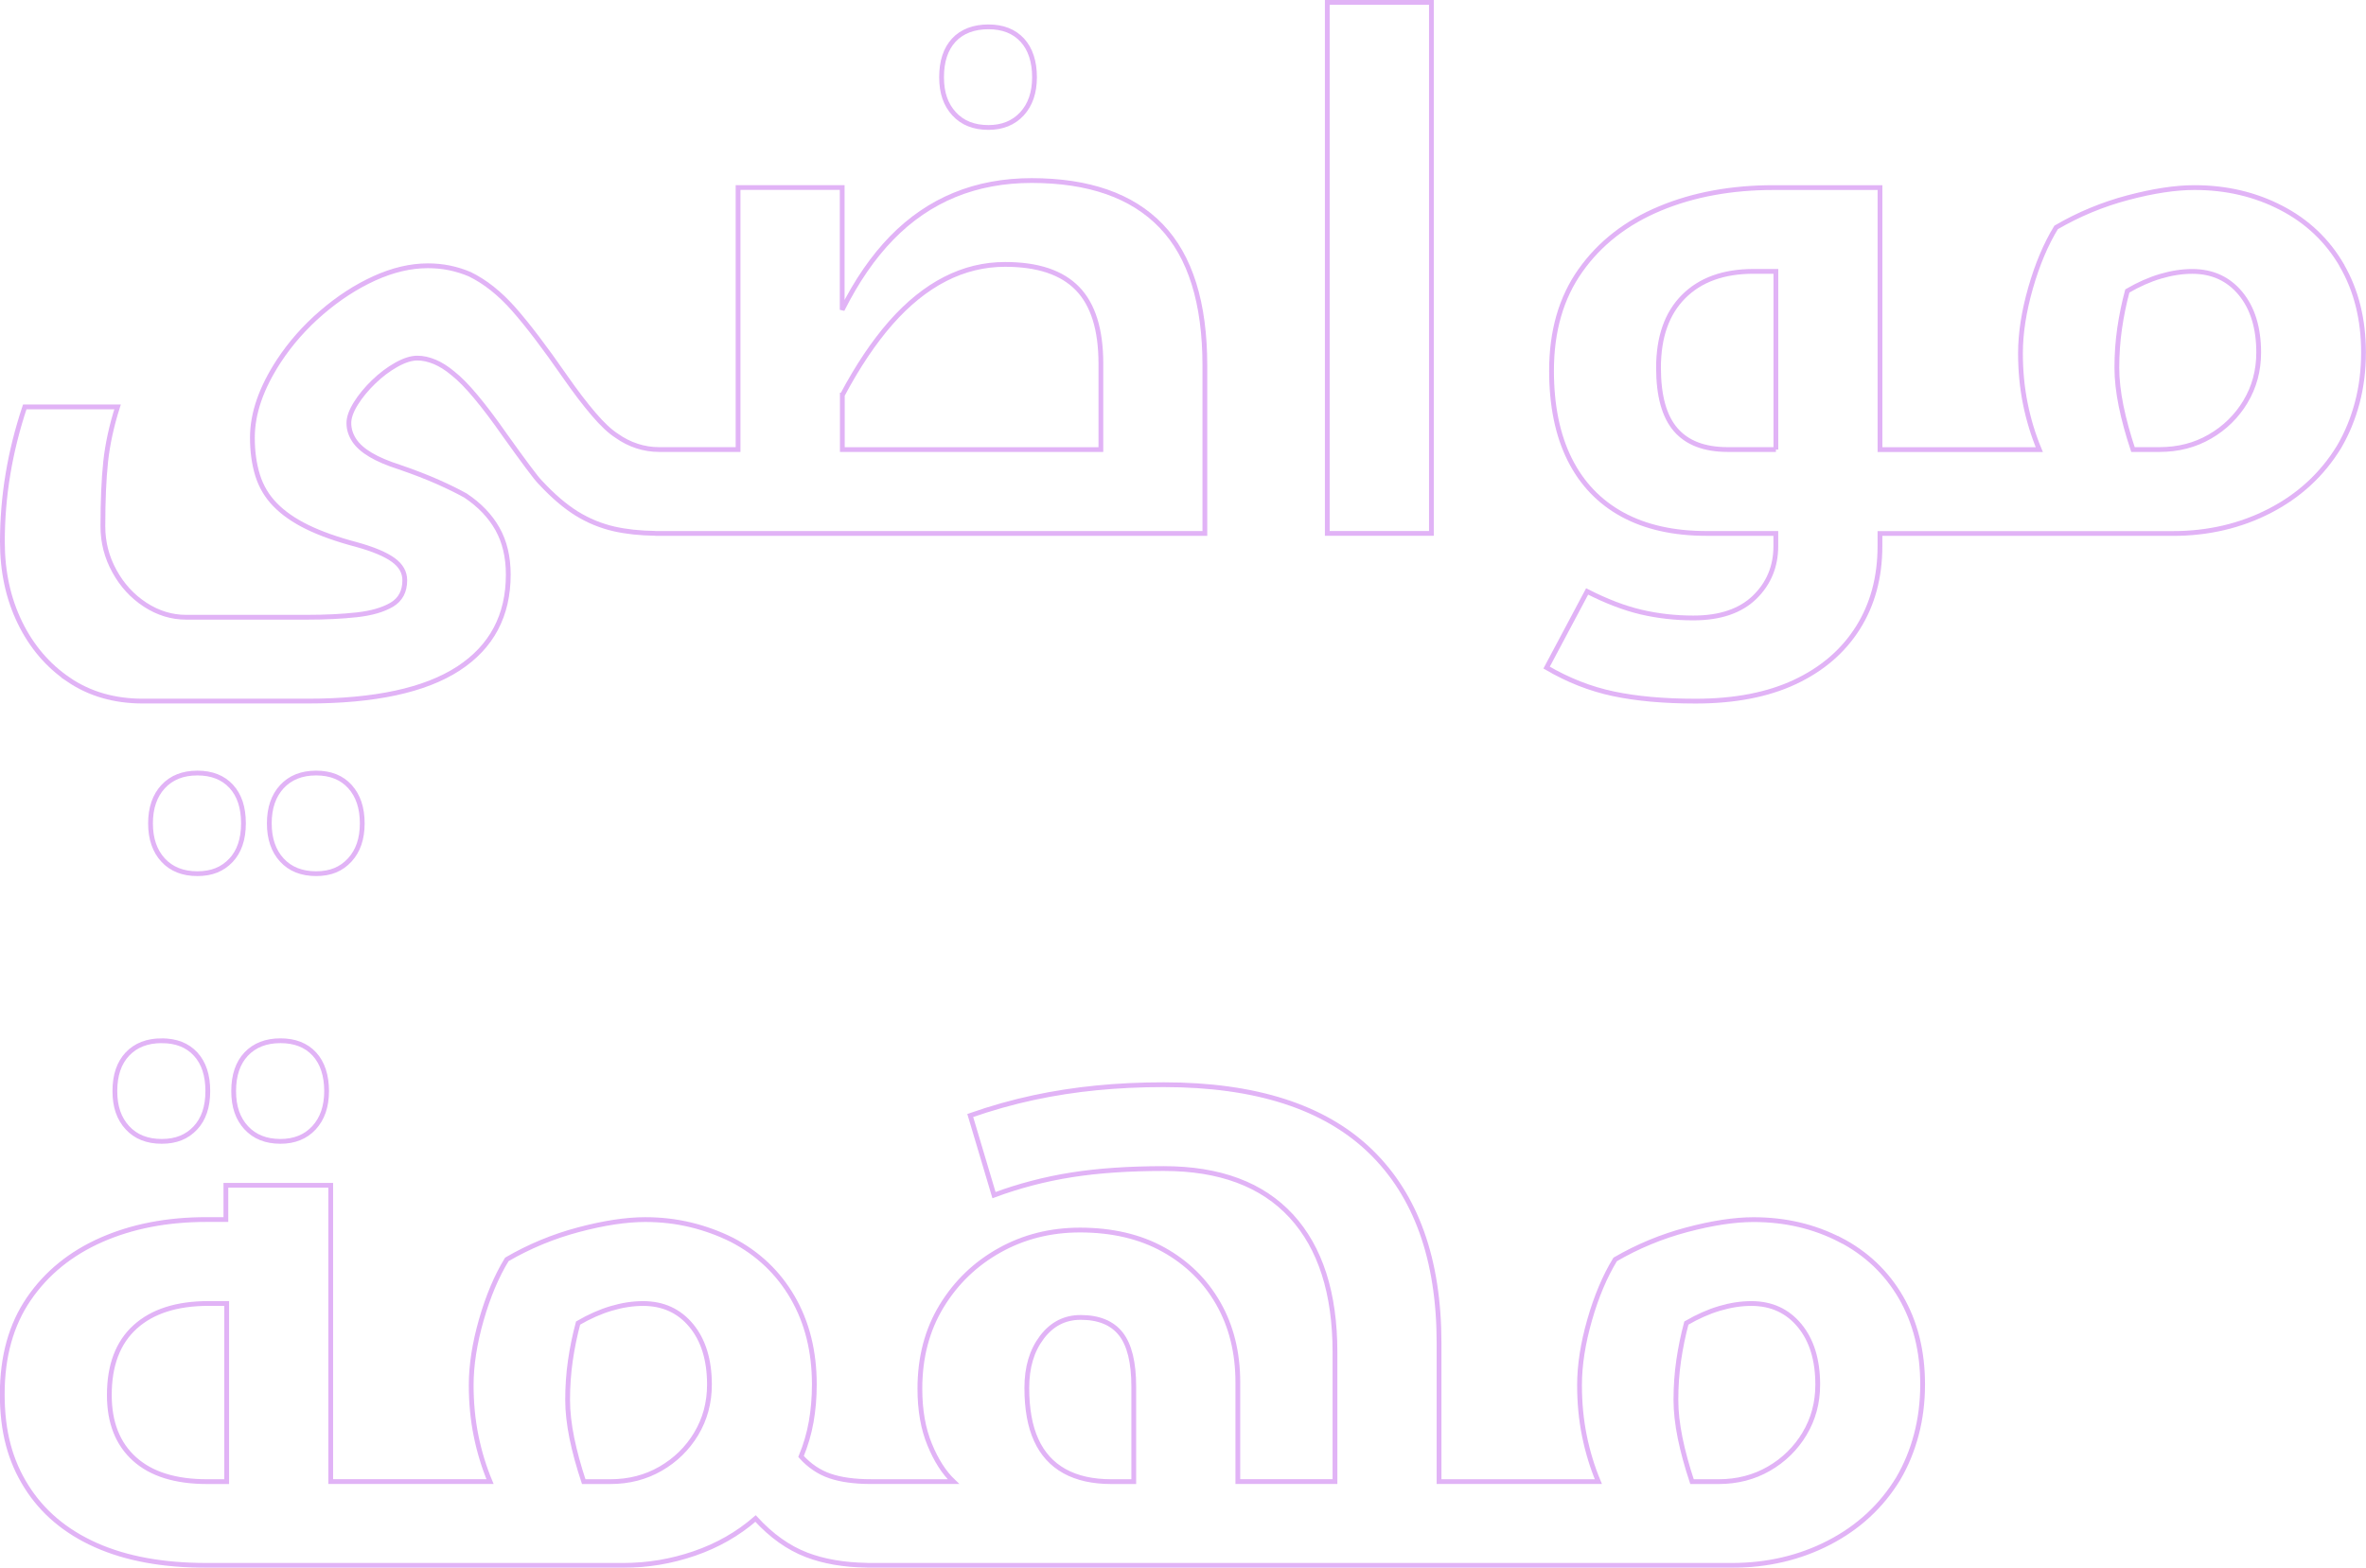 <?xml version="1.0" encoding="UTF-8"?>
<svg id="Layer_2" data-name="Layer 2" xmlns="http://www.w3.org/2000/svg" viewBox="0 0 495.15 328.16">
  <defs>
    <style>
      .cls-1 {
        opacity: .3;
      }

      .cls-2 {
        fill: none;
        stroke: #9900e0;
      }
    </style>
  </defs>
  <g id="Layer_1-2" data-name="Layer 1">
    <g class="cls-1">
      <path class="cls-2" d="m50.95,172.33c0-3.32-.85-5.9-2.56-7.75-1.71-1.85-4.07-2.78-7.09-2.78s-5.41.95-7.17,2.85c-1.75,1.9-2.63,4.46-2.63,7.68s.88,5.78,2.63,7.68,4.14,2.85,7.17,2.85,5.26-.93,7.02-2.78c1.75-1.85,2.63-4.44,2.63-7.75Z"/>
      <path class="cls-2" d="m14.39,142.28c4.39,2.97,9.55,4.46,15.5,4.46h34.51c14.04,0,24.54-2.27,31.51-6.8,6.97-4.53,10.46-11.09,10.46-19.67,0-3.71-.76-6.9-2.27-9.58-1.51-2.68-3.73-5-6.65-6.95-1.56-.88-3.49-1.83-5.78-2.85-2.29-1.02-5-2.07-8.12-3.14-2.44-.78-4.44-1.63-6-2.56-1.56-.93-2.71-1.95-3.44-3.07-.73-1.12-1.1-2.31-1.1-3.58,0-1.17.49-2.53,1.46-4.09.97-1.56,2.22-3.07,3.73-4.53,1.51-1.46,3.09-2.65,4.75-3.58,1.66-.93,3.12-1.39,4.39-1.39,1.17,0,2.39.27,3.66.8,1.27.54,2.53,1.34,3.8,2.41,1.36,1.07,2.95,2.68,4.75,4.83,1.8,2.15,3.83,4.83,6.07,8.04,1.95,2.73,3.56,4.95,4.83,6.65,1.27,1.71,2.14,2.8,2.63,3.29,2.63,2.83,5.17,5,7.6,6.51,2.44,1.51,5.04,2.58,7.82,3.22,2.54.58,5.41.88,8.56.93.05,0,.09.02.14.02h114.95v-35.1c0-13.16-3.05-22.91-9.14-29.25-6.09-6.34-15.14-9.51-27.13-9.51-5.85,0-11.21,1-16.09,3-4.88,2-9.26,5-13.16,8.99-3.9,4-7.36,9.02-10.38,15.06v-25.59h-21.79v54.84h-16.53c-1.56,0-3.1-.24-4.61-.73-1.51-.49-2.95-1.22-4.31-2.19-1.37-.88-2.95-2.36-4.75-4.46-1.8-2.1-3.83-4.75-6.07-7.97-4.19-6.04-7.75-10.72-10.68-14.04-2.92-3.31-6-5.75-9.21-7.31-1.37-.58-2.78-1.02-4.24-1.32s-2.98-.44-4.53-.44c-3.61,0-7.34.88-11.19,2.63-3.85,1.75-7.53,4.15-11.04,7.17-3.51,3.02-6.48,6.39-8.92,10.09-1.85,2.83-3.24,5.58-4.17,8.26-.93,2.68-1.39,5.29-1.39,7.82,0,2.92.37,5.56,1.1,7.9.73,2.34,1.95,4.39,3.66,6.14,1.7,1.75,3.95,3.32,6.73,4.68,2.78,1.36,6.22,2.58,10.31,3.66,3.51.97,6.07,2.05,7.68,3.22,1.61,1.17,2.41,2.58,2.41,4.24,0,2.34-.9,4.04-2.71,5.12-1.81,1.07-4.24,1.78-7.31,2.12-3.07.34-6.56.51-10.46.51h-25.3c-3.02,0-5.87-.88-8.56-2.63-2.68-1.75-4.83-4.09-6.43-7.02-1.61-2.92-2.41-6.05-2.41-9.36,0-5.36.19-9.87.58-13.53.39-3.66,1.22-7.48,2.49-11.48H5.18c-1.56,4.68-2.73,9.36-3.51,14.04-.78,4.68-1.17,9.41-1.17,14.19,0,6.24,1.22,11.87,3.66,16.89,2.44,5.02,5.85,9.02,10.24,11.99Zm161.89-59.59c3.22-6.04,6.6-11.09,10.16-15.14,3.56-4.04,7.33-7.09,11.33-9.14,4-2.05,8.19-3.07,12.58-3.07,6.82,0,11.87,1.68,15.14,5.05,3.27,3.36,4.9,8.61,4.9,15.72v17.99h-54.11v-11.41Z"/>
      <path class="cls-2" d="m75.81,172.33c0-3.22-.85-5.78-2.56-7.68-1.71-1.9-4.07-2.85-7.09-2.85s-5.41.95-7.17,2.85c-1.75,1.9-2.63,4.46-2.63,7.68s.88,5.78,2.63,7.68,4.14,2.85,7.17,2.85,5.26-.95,7.02-2.85,2.63-4.46,2.63-7.68Z"/>
      <path class="cls-2" d="m206.85,26.68c2.92,0,5.26-.95,7.02-2.85,1.75-1.9,2.63-4.46,2.63-7.68s-.85-5.9-2.56-7.75c-1.71-1.85-4.07-2.78-7.09-2.78s-5.53.93-7.24,2.78c-1.71,1.85-2.56,4.44-2.56,7.75s.88,5.78,2.63,7.68c1.75,1.9,4.14,2.85,7.17,2.85Z"/>
      <rect class="cls-2" x="277.77" y=".5" width="21.79" height="111.14"/>
      <path class="cls-2" d="m490.11,55.56c-3.02-5.21-7.26-9.24-12.72-12.06-5.46-2.83-11.51-4.24-18.13-4.24-4,0-8.65.71-13.97,2.12-5.31,1.41-10.31,3.49-14.99,6.22-2.15,3.51-3.93,7.73-5.34,12.65-1.41,4.92-2.12,9.48-2.12,13.67,0,3.71.34,7.24,1.02,10.6.68,3.36,1.66,6.56,2.92,9.58h-33.34v-54.84h-22.23c-8.87,0-16.82,1.46-23.84,4.39s-12.55,7.24-16.6,12.94c-4.05,5.7-6.07,12.7-6.07,20.99,0,7.31,1.27,13.5,3.8,18.57,2.53,5.07,6.22,8.92,11.04,11.55,4.83,2.63,10.7,3.95,17.62,3.95h14.48v2.63c0,4.29-1.49,7.87-4.46,10.75-2.98,2.87-7.24,4.31-12.8,4.31-3.8,0-7.46-.42-10.97-1.24-3.51-.83-7.26-2.27-11.26-4.31l-8.48,15.94c4.48,2.63,9.14,4.46,13.97,5.48,4.83,1.02,10.55,1.54,17.18,1.54,8.19,0,15.14-1.34,20.84-4.02,5.7-2.68,10.09-6.46,13.16-11.33,3.07-4.88,4.61-10.58,4.61-17.11v-2.63h61.27c7.41,0,14.19-1.58,20.33-4.75,6.14-3.17,10.97-7.63,14.48-13.38,1.66-2.83,2.92-5.9,3.8-9.21.88-3.31,1.32-6.82,1.32-10.53,0-6.92-1.51-12.99-4.53-18.21Zm-118.45,38.53h-10.09c-4.88,0-8.51-1.39-10.9-4.17-2.39-2.78-3.58-7.09-3.58-12.94,0-6.43,1.75-11.41,5.26-14.92s8.38-5.26,14.62-5.26h4.68v37.29Zm98.27-10.02c-1.85,3.07-4.34,5.51-7.46,7.31-3.12,1.81-6.63,2.71-10.53,2.71h-5.56c-1.07-3.22-1.9-6.26-2.49-9.14-.58-2.87-.88-5.53-.88-7.97,0-2.83.19-5.58.58-8.26.39-2.68.93-5.29,1.61-7.82,2.34-1.36,4.65-2.39,6.95-3.07,2.29-.68,4.51-1.02,6.65-1.02,4.19,0,7.55,1.54,10.09,4.61,2.53,3.07,3.8,7.19,3.8,12.36,0,3.8-.93,7.24-2.78,10.31Z"/>
      <path class="cls-2" d="m58.7,238.89c2.92,0,5.26-.95,7.02-2.85,1.75-1.9,2.63-4.46,2.63-7.68s-.85-5.9-2.56-7.75c-1.71-1.85-4.07-2.78-7.09-2.78s-5.41.93-7.17,2.78c-1.75,1.85-2.63,4.44-2.63,7.75s.88,5.78,2.63,7.68c1.75,1.9,4.14,2.85,7.17,2.85Z"/>
      <path class="cls-2" d="m33.84,217.83c-3.02,0-5.41.93-7.17,2.78-1.75,1.85-2.63,4.44-2.63,7.75s.88,5.78,2.63,7.68c1.75,1.9,4.14,2.85,7.17,2.85s5.26-.93,7.02-2.78c1.75-1.85,2.63-4.43,2.63-7.75s-.85-5.9-2.56-7.75c-1.71-1.85-4.07-2.78-7.09-2.78Z"/>
      <path class="cls-2" d="m385.11,259.51c-5.46-2.83-11.51-4.24-18.13-4.24-4,0-8.65.71-13.97,2.12-5.31,1.41-10.31,3.49-14.99,6.21-2.15,3.51-3.93,7.73-5.34,12.65-1.41,4.92-2.12,9.48-2.12,13.67,0,3.71.34,7.24,1.02,10.6.68,3.36,1.66,6.56,2.92,9.58h-33.34v-28.96c0-17.55-4.8-30.95-14.4-40.22-9.6-9.26-24.01-13.89-43.21-13.89-4.88,0-9.56.22-14.04.66-4.49.44-8.9,1.12-13.23,2.05-4.34.93-8.75,2.17-13.23,3.73l4.97,16.67c5.26-1.95,10.68-3.36,16.23-4.24,5.56-.88,11.99-1.32,19.3-1.32,11.7,0,20.59,3.32,26.69,9.94,6.09,6.63,9.14,16.14,9.14,28.52v27.05h-20.33v-20.77c0-6.24-1.37-11.75-4.09-16.52-2.73-4.78-6.56-8.53-11.48-11.26-4.92-2.73-10.75-4.09-17.48-4.09-6.14,0-11.75,1.41-16.82,4.24-5.07,2.83-9.12,6.73-12.14,11.7-3.02,4.97-4.53,10.73-4.53,17.26,0,4.49.68,8.39,2.05,11.7,1.36,3.32,3.02,5.9,4.97,7.75h-17.26c-3.41,0-6.27-.39-8.56-1.17-2.29-.78-4.31-2.14-6.07-4.09.97-2.34,1.68-4.75,2.12-7.24.44-2.49.66-5.09.66-7.82,0-6.92-1.51-12.99-4.53-18.21-3.02-5.21-7.26-9.24-12.72-12.07-2.73-1.36-5.61-2.41-8.63-3.14-3.02-.73-6.19-1.1-9.51-1.1-4,0-8.65.71-13.97,2.12-5.31,1.41-10.31,3.49-14.99,6.21-2.15,3.51-3.93,7.73-5.34,12.65-1.41,4.92-2.12,9.48-2.12,13.67,0,3.71.34,7.24,1.02,10.6.68,3.36,1.66,6.56,2.92,9.58h-33.34v-62.01h-21.94v7.17h-4.09c-8.19,0-15.5,1.41-21.94,4.24-6.43,2.83-11.51,6.95-15.21,12.36-3.71,5.41-5.56,12.07-5.56,19.96s1.68,13.94,5.04,19.3c3.36,5.36,8.21,9.46,14.55,12.28,6.34,2.83,14.04,4.24,23.11,4.24h87.31c5.07,0,10.02-.83,14.84-2.49,4.83-1.66,9.09-4.09,12.8-7.31,3.31,3.61,6.87,6.14,10.68,7.6,3.59,1.38,7.8,2.1,12.62,2.18.04,0,.07.02.11.02h180.9c7.41,0,14.19-1.58,20.33-4.75,6.14-3.17,10.97-7.63,14.48-13.38,1.66-2.83,2.93-5.9,3.8-9.21.88-3.31,1.32-6.82,1.32-10.53,0-6.92-1.51-12.99-4.53-18.21-3.02-5.21-7.27-9.24-12.72-12.07Zm-337.67,50.6h-4.09c-6.63,0-11.7-1.58-15.21-4.75-3.51-3.17-5.26-7.63-5.26-13.38,0-6.24,1.8-10.99,5.41-14.26,3.61-3.26,8.72-4.9,15.35-4.9h3.8v37.29Zm98.27-10.02c-1.85,3.07-4.34,5.51-7.46,7.31-3.12,1.8-6.63,2.71-10.53,2.71h-5.56c-1.07-3.22-1.9-6.26-2.49-9.14-.58-2.88-.88-5.53-.88-7.97,0-2.83.19-5.58.58-8.26.39-2.68.93-5.29,1.61-7.82,2.34-1.36,4.65-2.39,6.95-3.07,2.29-.68,4.51-1.02,6.65-1.02,4.19,0,7.55,1.54,10.09,4.61,2.53,3.07,3.8,7.19,3.8,12.36,0,3.8-.93,7.24-2.78,10.31Zm91.55,10.02h-4.68c-3.9,0-7.17-.73-9.8-2.19-2.63-1.46-4.61-3.63-5.92-6.51-1.32-2.88-1.97-6.51-1.97-10.9s1.05-7.82,3.14-10.6c2.1-2.78,4.8-4.17,8.12-4.17,3.8,0,6.6,1.15,8.41,3.44,1.8,2.29,2.71,5.97,2.71,11.04v19.89Zm140.39-10.02c-1.85,3.07-4.34,5.51-7.46,7.31-3.12,1.8-6.63,2.71-10.53,2.71h-5.56c-1.07-3.22-1.9-6.26-2.49-9.14-.58-2.88-.88-5.53-.88-7.97,0-2.83.19-5.58.58-8.26.39-2.68.93-5.29,1.61-7.82,2.34-1.36,4.65-2.39,6.95-3.07,2.29-.68,4.51-1.02,6.65-1.02,4.19,0,7.55,1.54,10.09,4.61,2.53,3.07,3.8,7.19,3.8,12.36,0,3.8-.93,7.24-2.78,10.31Z"/>
    </g>
  </g>
</svg>